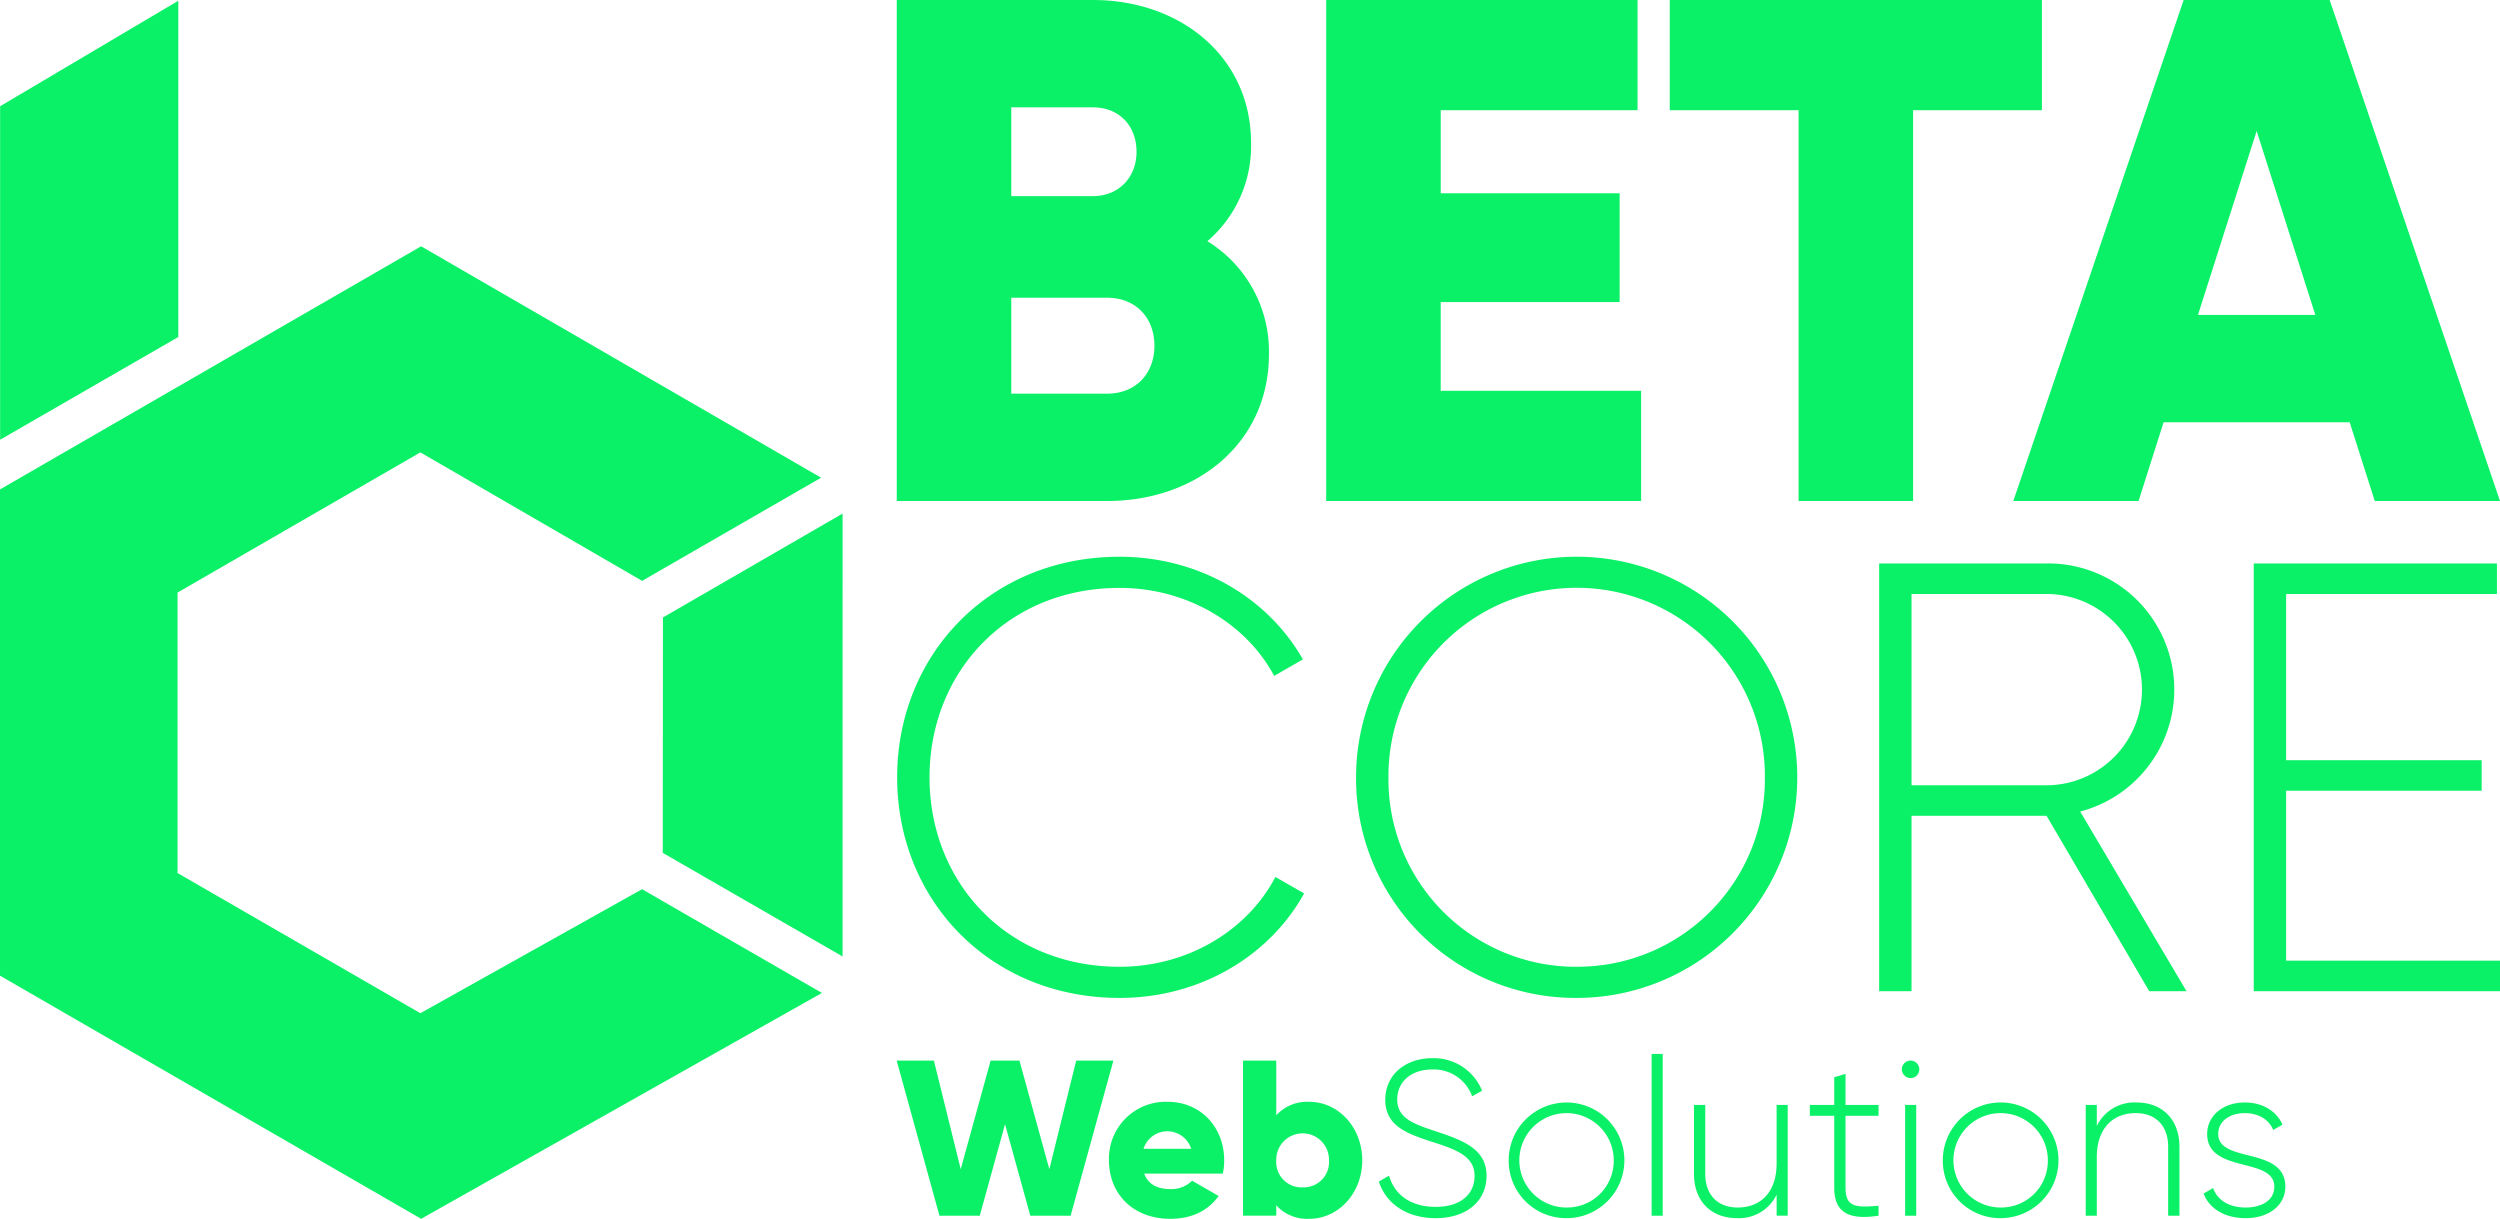 <svg xmlns="http://www.w3.org/2000/svg" width="546.444" height="266.405" viewBox="0 0 546.444 266.405">
  <g id="Group_1811" data-name="Group 1811" transform="translate(0 0)">
    <g id="Middel_2" data-name="Middel 2" transform="translate(0 0.159)">
      <path id="Path_6" data-name="Path 6" d="M687.652,346.417l-87.611,49.365L508,342.638V236.354l92.042-53.144,87.435,50.582-39.128,22.549-48.466-28.084L546.805,258.9V320.2l53.078,30.641,48.459-27.107Z" transform="translate(-508 -129.536)" fill="#0af167"/>
      <path id="Path_12" data-name="Path 12" d="M1.051,23.92,40,.857l0,73.5L1.049,96.816Z" transform="translate(-1.024 -0.857)" fill="#0af167"/>
      <path id="Path_15" data-name="Path 15" d="M829.98,297.21l-39.266,22.707-.039,51.455,39.3,22.645Z" transform="translate(-645.809 -185.113)" fill="#0af167"/>
    </g>
    <path id="Path_255" data-name="Path 255" d="M49.313,51.257h8.815l5.522-20,5.522,20h8.815l9.348-33.9H79.2L73.336,41.086,66.8,17.353H60.5L53.963,41.086,48.1,17.353H39.965Zm44.753-9.2H111.26a14.079,14.079,0,0,0,.291-2.906c0-7.314-5.231-12.787-12.3-12.787A12.417,12.417,0,0,0,86.365,39.148c0,7.217,5.134,12.787,13.416,12.787,4.6,0,8.185-1.7,10.559-4.989L104.528,43.6a6.324,6.324,0,0,1-4.65,1.84C97.214,45.445,94.986,44.573,94.066,42.055Zm-.145-5.425a5.455,5.455,0,0,1,10.413,0ZM130.15,26.362a9.1,9.1,0,0,0-7.217,2.954V17.353h-7.265v33.9h7.265V48.981a9.1,9.1,0,0,0,7.217,2.954c6.345,0,11.576-5.57,11.576-12.787S136.495,26.362,130.15,26.362Zm-1.453,18.7a5.53,5.53,0,0,1-5.764-5.909,5.765,5.765,0,1,1,11.527,0A5.53,5.53,0,0,1,128.7,45.057Zm29.061,6.732c6.732,0,11.14-3.681,11.14-9.3,0-5.861-5.231-7.749-11.237-9.735-4.843-1.6-8.282-2.858-8.282-6.926,0-3.778,2.954-6.539,7.653-6.539a8.912,8.912,0,0,1,8.718,5.861l2.18-1.211a11.383,11.383,0,0,0-10.9-7.12c-5.764,0-10.268,3.536-10.268,9.106,0,5.909,5.086,7.507,10.752,9.348,5.182,1.647,8.767,3.2,8.767,7.265,0,3.875-2.858,6.781-8.524,6.781-5.57,0-9.009-2.761-10.171-6.829L145.358,43.8C146.908,48.593,151.412,51.79,157.757,51.79Zm28.722,0A12.642,12.642,0,1,0,173.74,39.148,12.539,12.539,0,0,0,186.479,51.79Zm0-2.325A10.317,10.317,0,1,1,196.7,39.148,10.192,10.192,0,0,1,186.479,49.465Zm18.5,1.792H207.4V15.9h-2.422ZM232.3,27.04V39.827c0,6.539-3.729,9.638-8.476,9.638-4.553,0-7.12-2.906-7.12-7.362V27.04h-2.47V42.1c0,5.861,3.633,9.687,9.4,9.687a9.12,9.12,0,0,0,8.67-5.134v4.6h2.422V27.04Zm22.28,2.373V27.04h-7.217V20.259l-2.47.727V27.04h-5.328v2.373h5.328V45.154c0,5.522,3.342,7.071,9.687,6.1v-2.18c-4.94.436-7.217.339-7.217-3.923V29.413Zm7.023-8.234a1.913,1.913,0,1,0-1.937-1.937A1.943,1.943,0,0,0,261.6,21.179Zm-1.211,30.078h2.422V27.04h-2.422Zm20.972.533a12.642,12.642,0,1,0-12.738-12.641A12.539,12.539,0,0,0,281.361,51.79Zm0-2.325a10.317,10.317,0,1,1,10.22-10.317A10.192,10.192,0,0,1,281.361,49.465Zm29.593-22.958a9.12,9.12,0,0,0-8.67,5.134v-4.6h-2.422V51.257h2.422V38.47c0-6.539,3.729-9.638,8.476-9.638,4.553,0,7.12,2.906,7.12,7.362V51.257h2.47V36.194C320.351,30.333,316.719,26.507,310.955,26.507Zm17.872,6.878c0-2.906,2.664-4.553,5.812-4.553,2.664,0,5.182,1.162,6.2,3.681l2.034-1.162c-1.308-2.954-4.311-4.843-8.234-4.843-4.94,0-8.234,3.051-8.234,6.878,0,8.718,14.676,4.94,14.676,11.527,0,3.051-2.858,4.553-6.248,4.553-3.633,0-6.248-1.647-7.12-4.262l-2.083,1.211c1.162,3.1,4.359,5.376,9.2,5.376,5.182,0,8.67-2.906,8.67-6.878C343.5,36.049,328.827,39.875,328.827,33.385Z" transform="translate(156.028 214.47)" fill="#0af167"/>
    <g id="logo-text" transform="translate(196.011)">
      <path id="Path_253" data-name="Path 253" d="M141.3,88.721a27.414,27.414,0,0,0,9.543-21.433c0-18.93-15.488-31.289-34.574-31.289H73.4V145.51h45.994c19.555,0,35.356-12.672,35.356-32.071A28.277,28.277,0,0,0,141.3,88.721ZM116.266,59.467c5.788,0,9.543,4.068,9.543,9.7s-3.911,9.7-9.543,9.7H98.431v-19.4Zm3.129,62.577H98.431V101.08h20.963c6.258,0,10.325,4.38,10.325,10.482S125.652,122.044,119.394,122.044Zm72.9-.626v-19.4h39.111V78.24H192.3V60.092h43.022V36H167.266V145.51H236.1V121.418ZM323.709,36H242.359V60.092h28.16V145.51H295.55V60.092h28.16Zm72.746,109.51h27.378L386.6,36H354.685L317.452,145.51h27.378L350.3,128.3H390.98Zm-38.642-40.675,12.828-40.206,12.828,40.206Z" transform="translate(-73.4 -36)" fill="#0af167"/>
      <path id="Path_254" data-name="Path 254" d="M215.789,124.9c17.5,0,32.724-9.083,40.337-22.84l-6.278-3.606c-6.144,11.754-19.234,19.634-34.06,19.634-24.576,0-41.54-18.432-41.54-41.406s16.963-41.406,41.54-41.406c14.692,0,27.649,7.747,33.793,19.234l6.278-3.606c-7.747-13.624-22.84-22.439-40.07-22.439-28.45,0-48.619,21.5-48.619,48.218S187.339,124.9,215.789,124.9Zm99.909,0a48.218,48.218,0,1,0-48.218-48.218A47.943,47.943,0,0,0,315.7,124.9Zm0-6.812a40.961,40.961,0,0,1-41.139-41.406,41.14,41.14,0,1,1,82.278,0A40.961,40.961,0,0,1,315.7,118.084Zm125.153,5.343H449L425.757,84.158a27.566,27.566,0,0,0-7.079-54.229H381.813v93.5h7.079V85.093h29.518ZM388.892,36.608h29.786a20.906,20.906,0,0,1,0,41.807H388.892Zm81.877,80.141V79.616h42.742V72.938H470.77V36.608H516.85V29.929H463.69v93.5h53.828v-6.678Z" transform="translate(-167.085 93.225)" fill="#0af167"/>
    </g>
  </g>
</svg>
